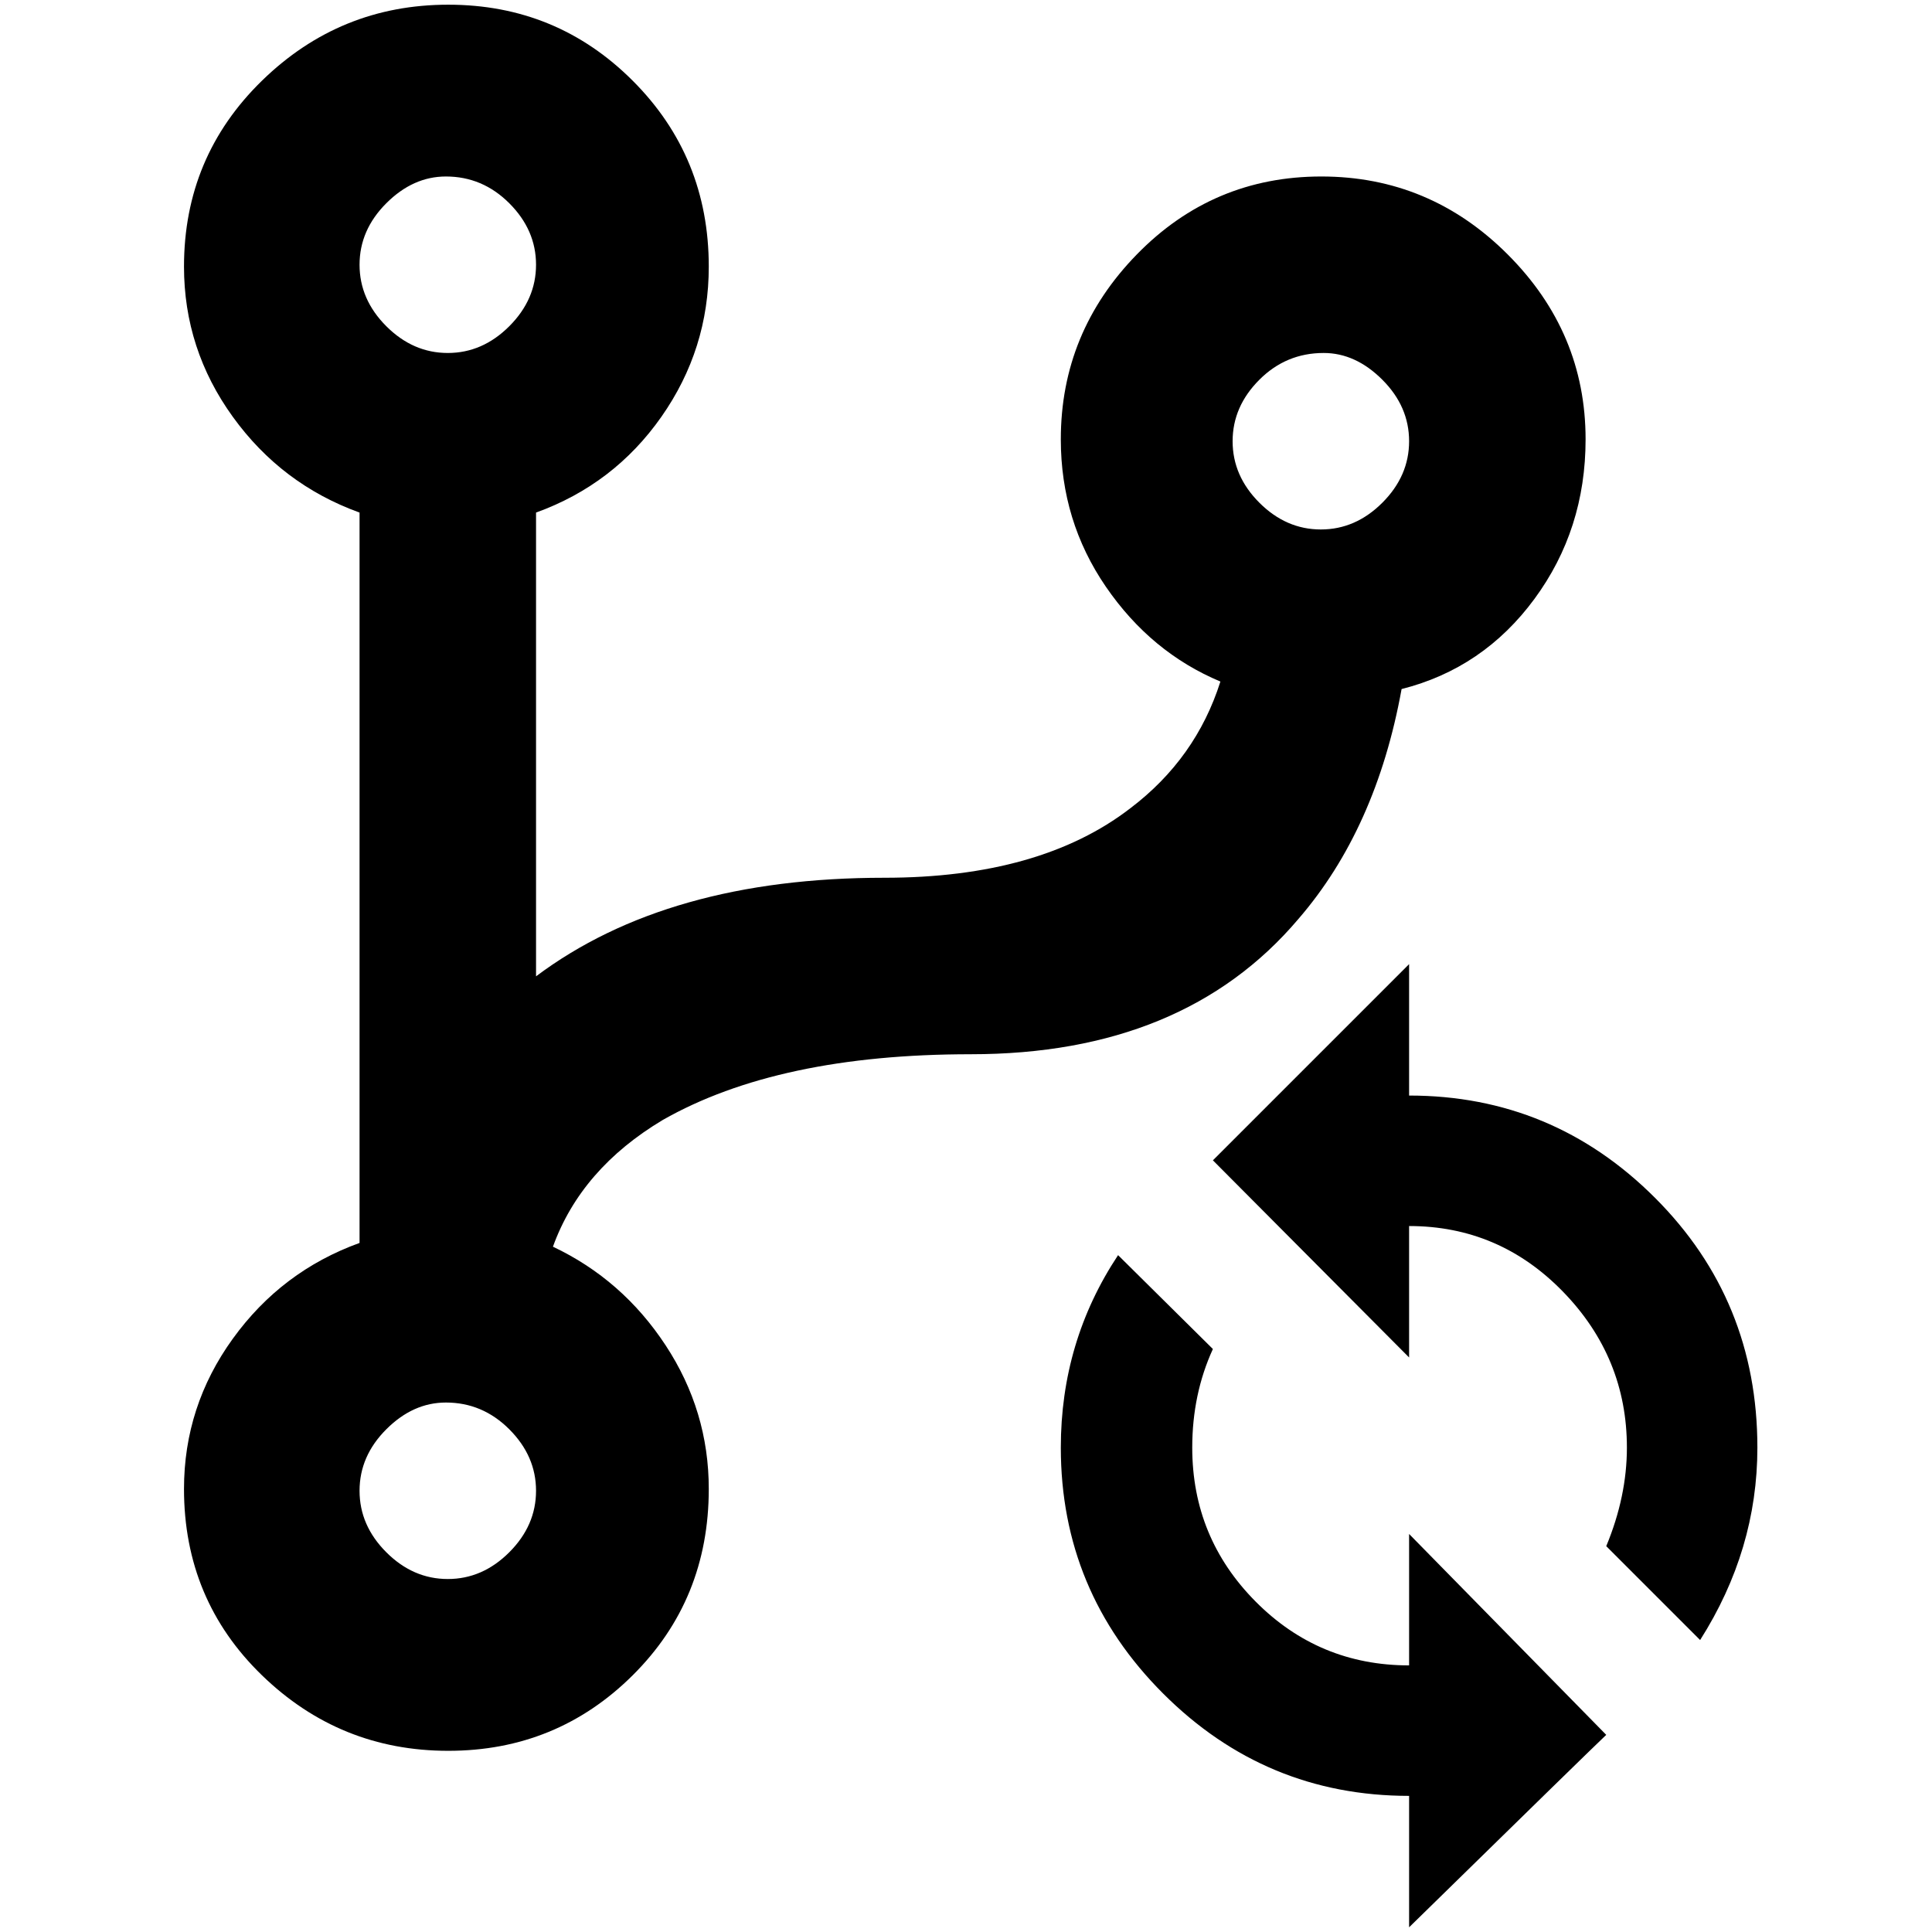 <?xml version="1.0" standalone="no"?>
<!DOCTYPE svg PUBLIC "-//W3C//DTD SVG 1.1//EN" "http://www.w3.org/Graphics/SVG/1.1/DTD/svg11.dtd" >
<svg xmlns="http://www.w3.org/2000/svg" xmlns:xlink="http://www.w3.org/1999/xlink" version="1.1" width="2048" height="2048" viewBox="-10 0 2058 2048">
   <path fill="currentColor"
d="M1024 1118q-205 0 -328 70q-87 52 -117 135q74 35 120 105t46 153q0 118 -81 198.5t-196.5 80.5t-198.5 -80.5t-83 -198.5q0 -88 52 -160t135 -102v-778q-83 -30 -135 -102t-52 -160q0 -117 83 -198t198.5 -81t196.5 81t81 198q0 88 -50.5 160t-133.5 102v494
q140 -105 371 -105q166 0 262 -74q70 -53 96 -135q-74 -31 -122 -101t-48 -157q0 -114 81 -197t196.5 -83t198.5 83t83 197q0 96 -54.5 170t-141.5 96q-27 149 -110 245q-122 144 -349 144zM465 1489q-35 0 -63.5 28.5t-28.5 65.5t28.5 65.5t65.5 28.5t65.5 -28.5
t28.5 -65.5t-28.5 -65.5t-67.5 -28.5zM465 183q-35 0 -63.5 28.5t-28.5 65.5t28.5 65.5t65.5 28.5t65.5 -28.5t28.5 -65.5t-28.5 -65.5t-67.5 -28.5zM1400 371q-40 0 -68.5 28.5t-28.5 65.5t28.5 65.5t65.5 28.5t65.5 -28.5t28.5 -65.5t-28.5 -65.5t-62.5 -28.5zM1491 1022
v140q153 0 262 109t109 266q0 109 -61 205l-100 -100q22 -53 22 -105q0 -96 -68 -166t-164 -70v140l-209 -210zM1491 2048v-140q-153 0 -262 -109t-109 -262q0 -113 61 -205l101 100q-22 48 -22 105q0 96 67.5 164t163.5 68v-140l210 214q-18 17 -210 205z" />
</svg>
